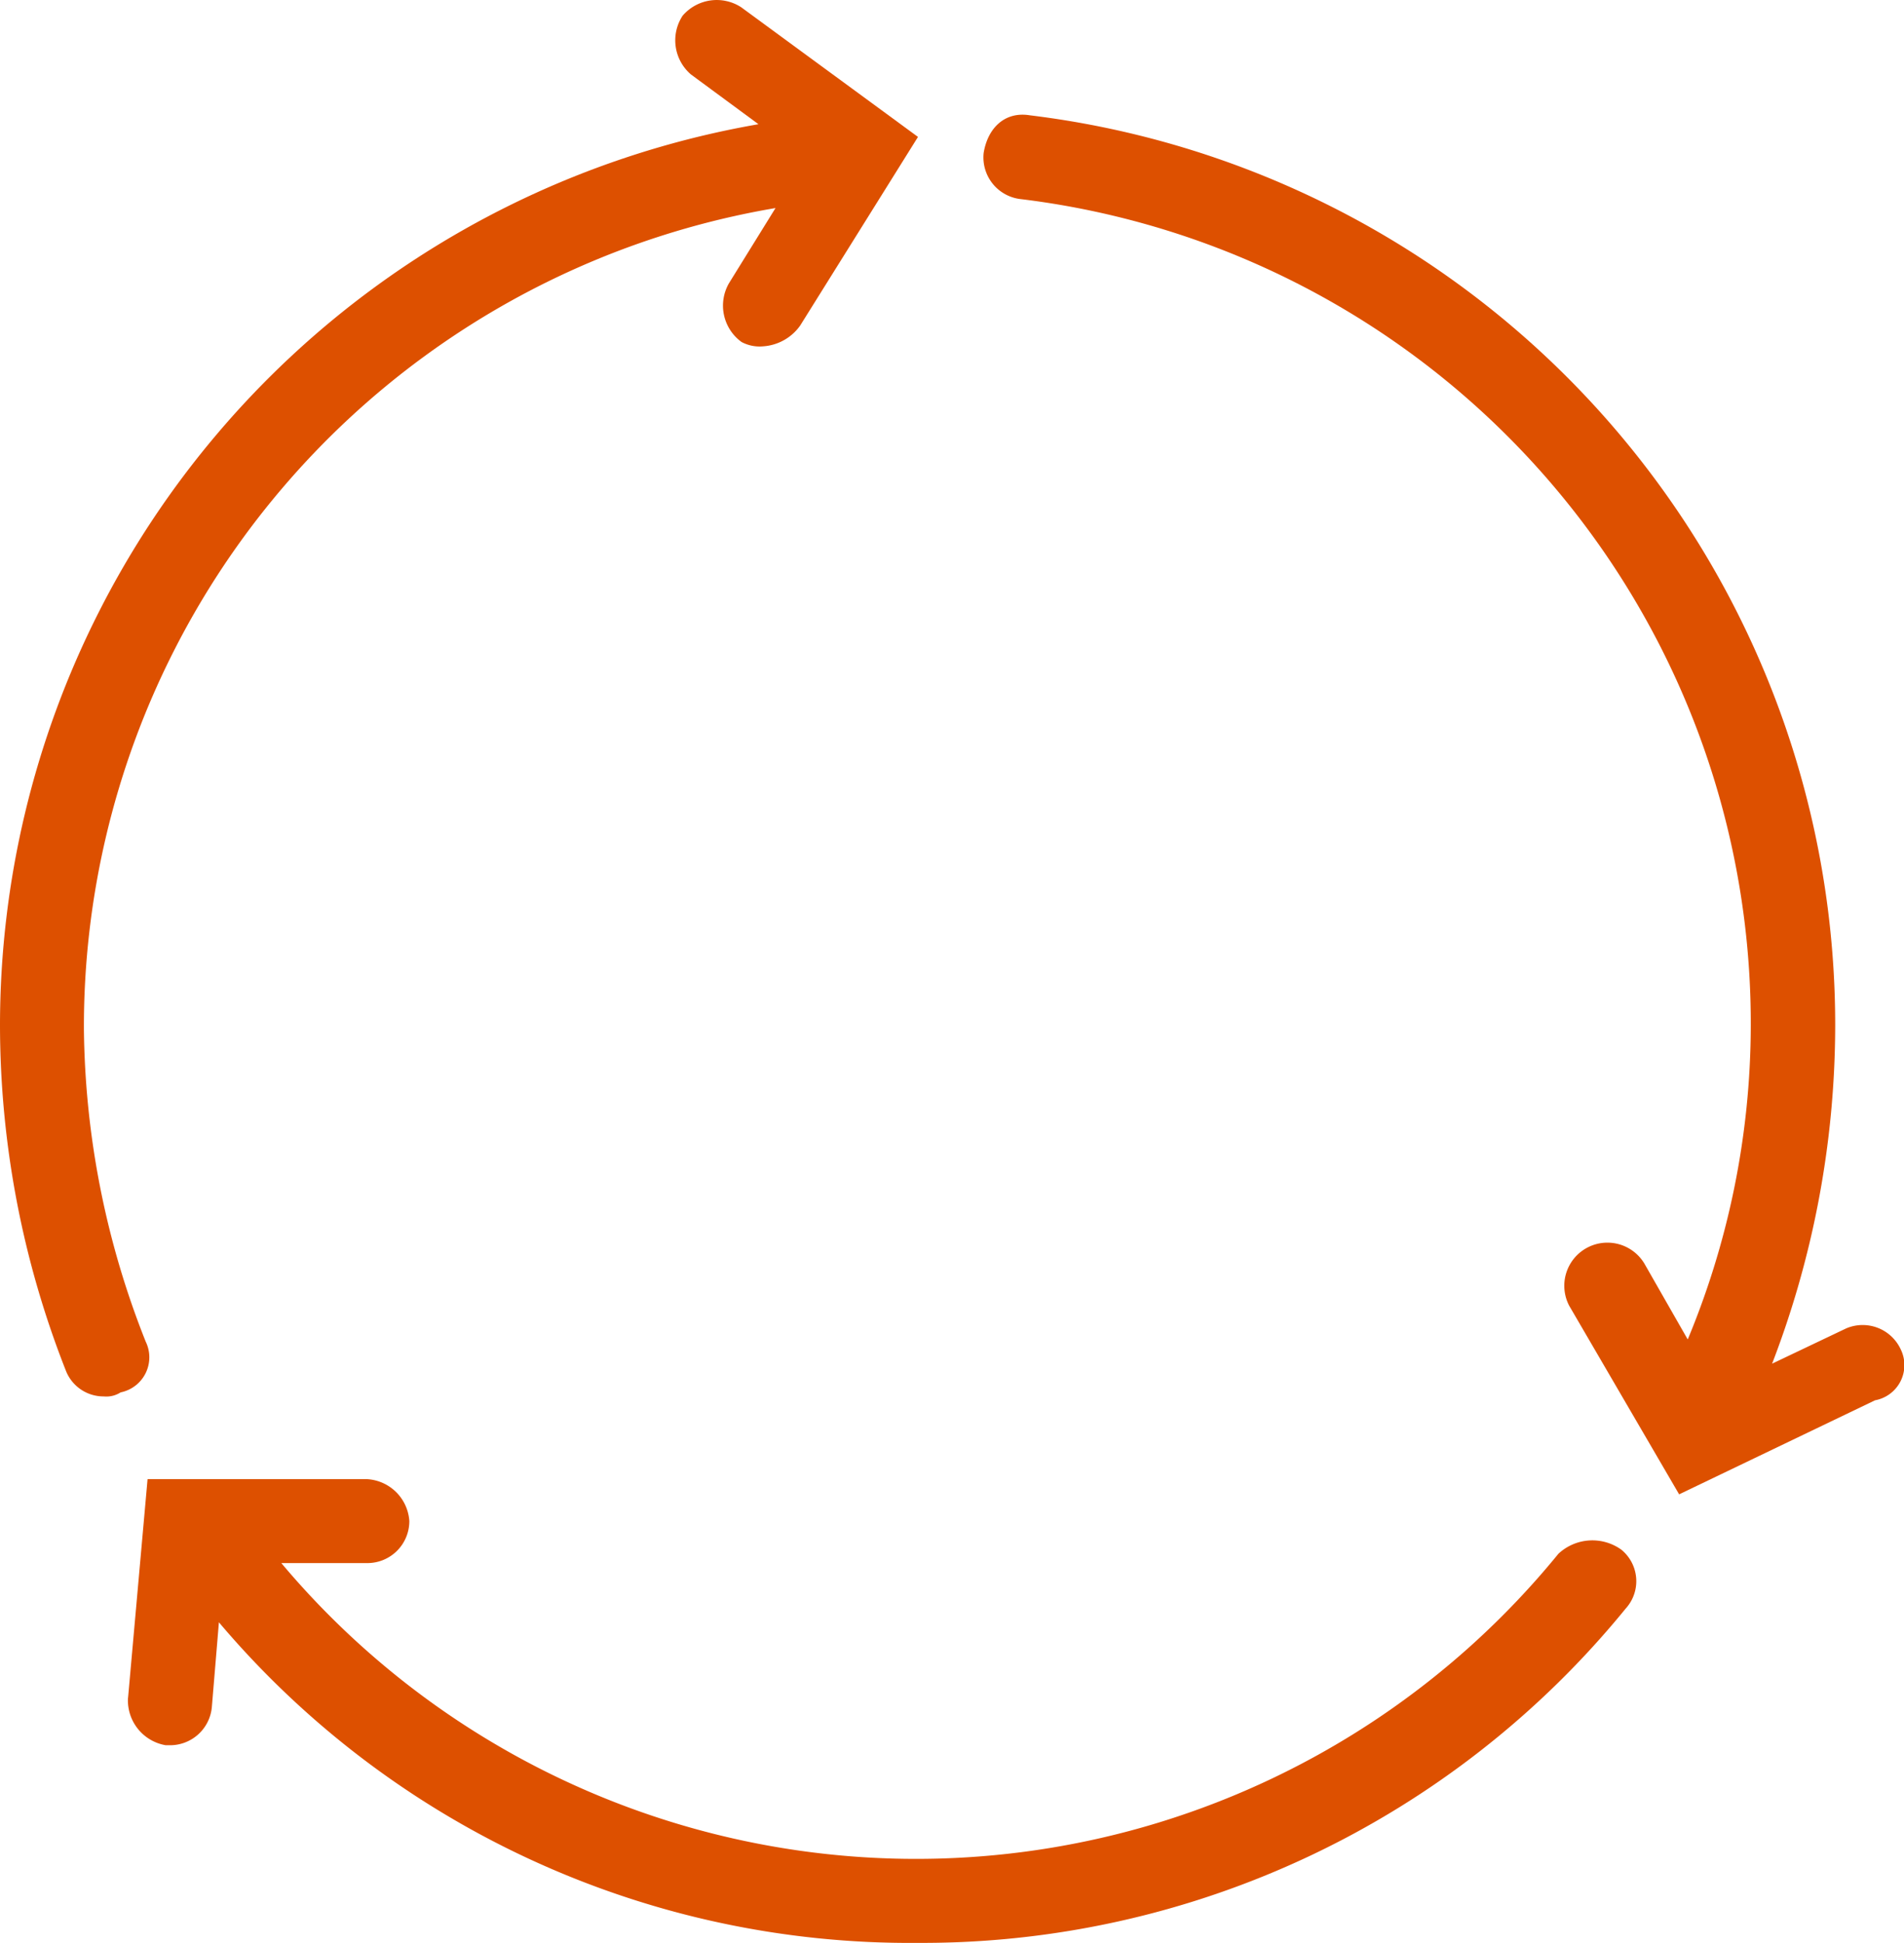 <svg id="圖層_1" data-name="圖層 1" xmlns="http://www.w3.org/2000/svg" viewBox="0 0 147.5 150.5"><defs><style>.cls-1{fill:#dd5000;stroke:#dd5000;stroke-miterlimit:10;stroke-width:0.5px;}</style></defs><title>CIRCLE(ORANGE)</title><path class="cls-1" d="M12.31,103.78A67.45,67.45,0,0,1,7.5,79.46,64.58,64.58,0,0,1,61.83,15.53l-3.9,6.3a3.23,3.23,0,0,0,.9,4.2,2.71,2.71,0,0,0,1.5.3,3.58,3.58,0,0,0,2.7-1.5l9-14.41L58.53.52a3.23,3.23,0,0,0-4.2.6,3.23,3.23,0,0,0,.6,4.2l5.7,4.2A70.62,70.62,0,0,0,1.5,79.16a72.9,72.9,0,0,0,5.1,26.71,2.88,2.88,0,0,0,2.7,1.8,1.8,1.8,0,0,0,1.2-.3A2.52,2.52,0,0,0,12.31,103.78Z" transform="translate(-1.25 0.25)"/><path class="cls-1" d="M122.16,120.28a64.46,64.46,0,0,1-99.65.3h7.2a3,3,0,0,0,3-3,3.23,3.23,0,0,0-3-3H12.91l-1.5,16.81a3.27,3.27,0,0,0,2.7,3.3h.3a3,3,0,0,0,3-2.7l.6-7.2A69.85,69.85,0,0,0,72.34,150,70.06,70.06,0,0,0,127,124.19a2.9,2.9,0,0,0-.3-4.2A3.6,3.6,0,0,0,122.16,120.28Z" transform="translate(-1.25 0.25)"/><path class="cls-1" d="M148.27,104.38a3,3,0,0,0-3.9-1.5l-6.3,3a72.9,72.9,0,0,0,5.1-26.71A70.72,70.72,0,0,0,81,8.93c-1.8-.3-3,.9-3.3,2.7a3,3,0,0,0,2.7,3.3,64.57,64.57,0,0,1,56.73,64.23,63.76,63.76,0,0,1-5.1,24.91l-3.6-6.3a3.09,3.09,0,0,0-5.4,3l8.4,14.41,15-7.2A2.52,2.52,0,0,0,148.27,104.38Z" transform="translate(-1.25 0.25)"/></svg>